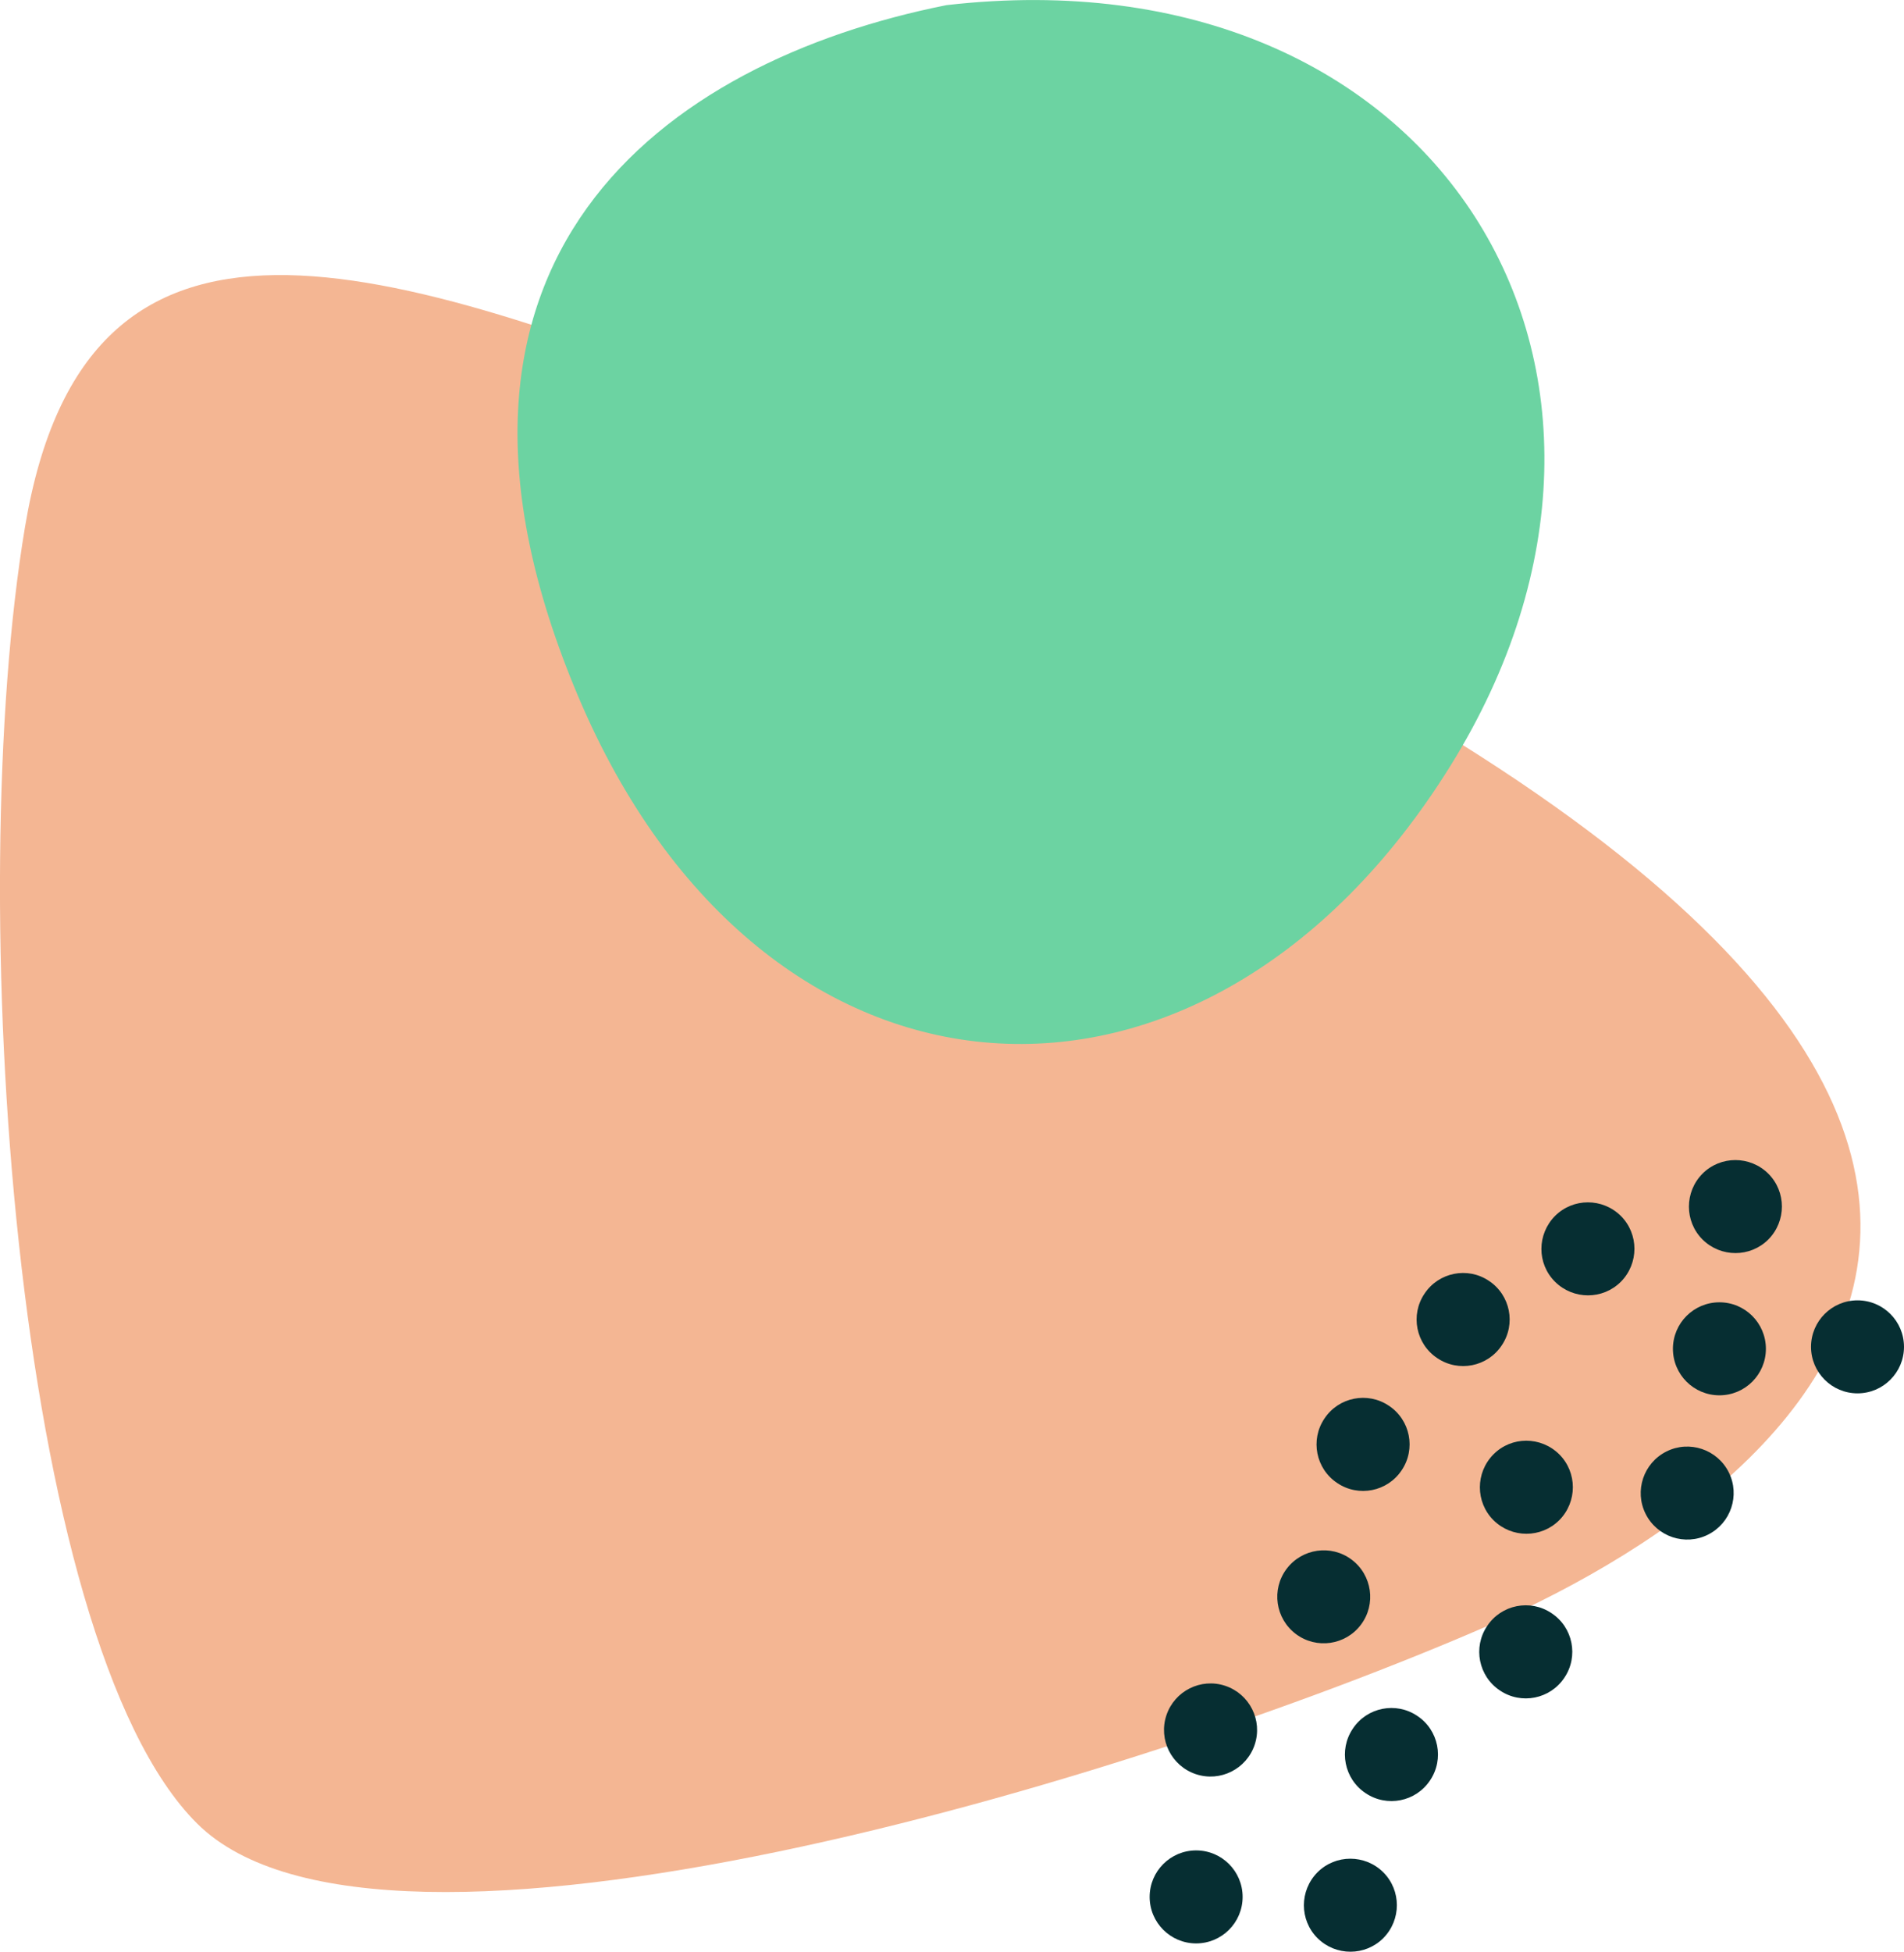 <?xml version="1.0" encoding="UTF-8"?>
<svg id="Capa_2" data-name="Capa 2" xmlns="http://www.w3.org/2000/svg" viewBox="0 0 126.15 129.26">
  <defs>
    <style>
      .cls-1 {
        fill: #f4b693;
      }

      .cls-2 {
        fill: #6cd3a2;
      }

      .cls-3 {
        fill: #062E32;
      }
    </style>
  </defs>
  <g id="OBJECTS">
    <g>
      <path class="cls-1" d="m51.31,27.41C25.25,17.21,5.73,10.61,1.66,34.88c-4.07,24.27-.81,73.75,11.4,85.89,12.21,12.14,61.86-2.8,85.46-13.07,23.6-10.27,57.79-39.21-47.21-80.29Z"/>
      <path class="cls-2" d="m62.71.34c-18.72,3.73-36.63,16.8-24.42,45.74,12.21,28.94,41.51,30.81,57.79,4.67C112.36,24.61,95.27-3.4,62.71.34Z"/>
      <g>
        <circle class="cls-3" cx="79.25" cy="125.63" r="3.08"/>
        <path class="cls-3" d="m91.65,128.36c-1.2,1.2-3.15,1.2-4.36,0-1.2-1.2-1.2-3.15,0-4.36,1.2-1.2,3.15-1.2,4.36,0,1.2,1.2,1.2,3.15,0,4.36Z"/>
        <path class="cls-3" d="m83.13,115.55c-.54,1.61-2.28,2.49-3.9,1.95-1.61-.54-2.49-2.28-1.95-3.9.54-1.61,2.28-2.49,3.9-1.95,1.61.54,2.49,2.28,1.95,3.9Z"/>
        <path class="cls-3" d="m94.75,117.91c-.94,1.42-2.86,1.8-4.27.85-1.42-.94-1.8-2.86-.85-4.27.94-1.42,2.86-1.8,4.27-.85,1.42.94,1.8,2.86.85,4.27Z"/>
        <path class="cls-3" d="m90.17,107.6c-1.02,1.36-2.95,1.64-4.31.62-1.36-1.02-1.64-2.95-.62-4.31,1.02-1.36,2.95-1.64,4.31-.62,1.36,1.02,1.64,2.95.62,4.31Z"/>
        <path class="cls-3" d="m103.65,111.11c-.94,1.42-2.86,1.8-4.27.85-1.42-.94-1.8-2.86-.85-4.27.94-1.42,2.86-1.8,4.27-.85,1.42.94,1.8,2.86.85,4.27Z"/>
        <path class="cls-3" d="m92.87,97.37c-.94,1.42-2.86,1.8-4.27.85-1.42-.94-1.8-2.86-.85-4.27.94-1.42,2.86-1.8,4.27-.85,1.42.94,1.8,2.86.85,4.27Z"/>
        <path class="cls-3" d="m103.31,100.68c-1.2,1.2-3.15,1.2-4.36,0-1.2-1.2-1.2-3.15,0-4.36s3.15-1.2,4.36,0c1.2,1.2,1.2,3.15,0,4.36Z"/>
        <path class="cls-3" d="m99.5,89.1c-.94,1.42-2.86,1.8-4.27.85-1.42-.94-1.8-2.86-.85-4.27.94-1.42,2.86-1.8,4.27-.85,1.42.94,1.8,2.86.85,4.27Z"/>
        <path class="cls-3" d="m113.16,101.64c-1.52.76-3.37.14-4.13-1.38-.76-1.52-.14-3.37,1.38-4.13,1.52-.76,3.37-.14,4.13,1.38.76,1.52.14,3.37-1.38,4.13Z"/>
        <path class="cls-3" d="m107.39,84.89c-1.2,1.2-3.15,1.2-4.36,0s-1.2-3.15,0-4.36c1.2-1.2,3.15-1.2,4.36,0,1.2,1.2,1.2,3.15,0,4.36Z"/>
        <circle class="cls-3" cx="113.92" cy="89.33" r="3.08"/>
        <path class="cls-3" d="m117.16,82.09c-1.2,1.2-3.15,1.2-4.36,0-1.2-1.2-1.2-3.15,0-4.36,1.2-1.2,3.15-1.2,4.36,0,1.2,1.2,1.2,3.15,0,4.36Z"/>
        <path class="cls-3" d="m123.07,92.28c-1.7,0-3.08-1.38-3.08-3.08s1.38-3.08,3.08-3.08,3.08,1.38,3.08,3.08-1.38,3.08-3.08,3.08Z"/>
      </g>
    </g>
  </g>
</svg>